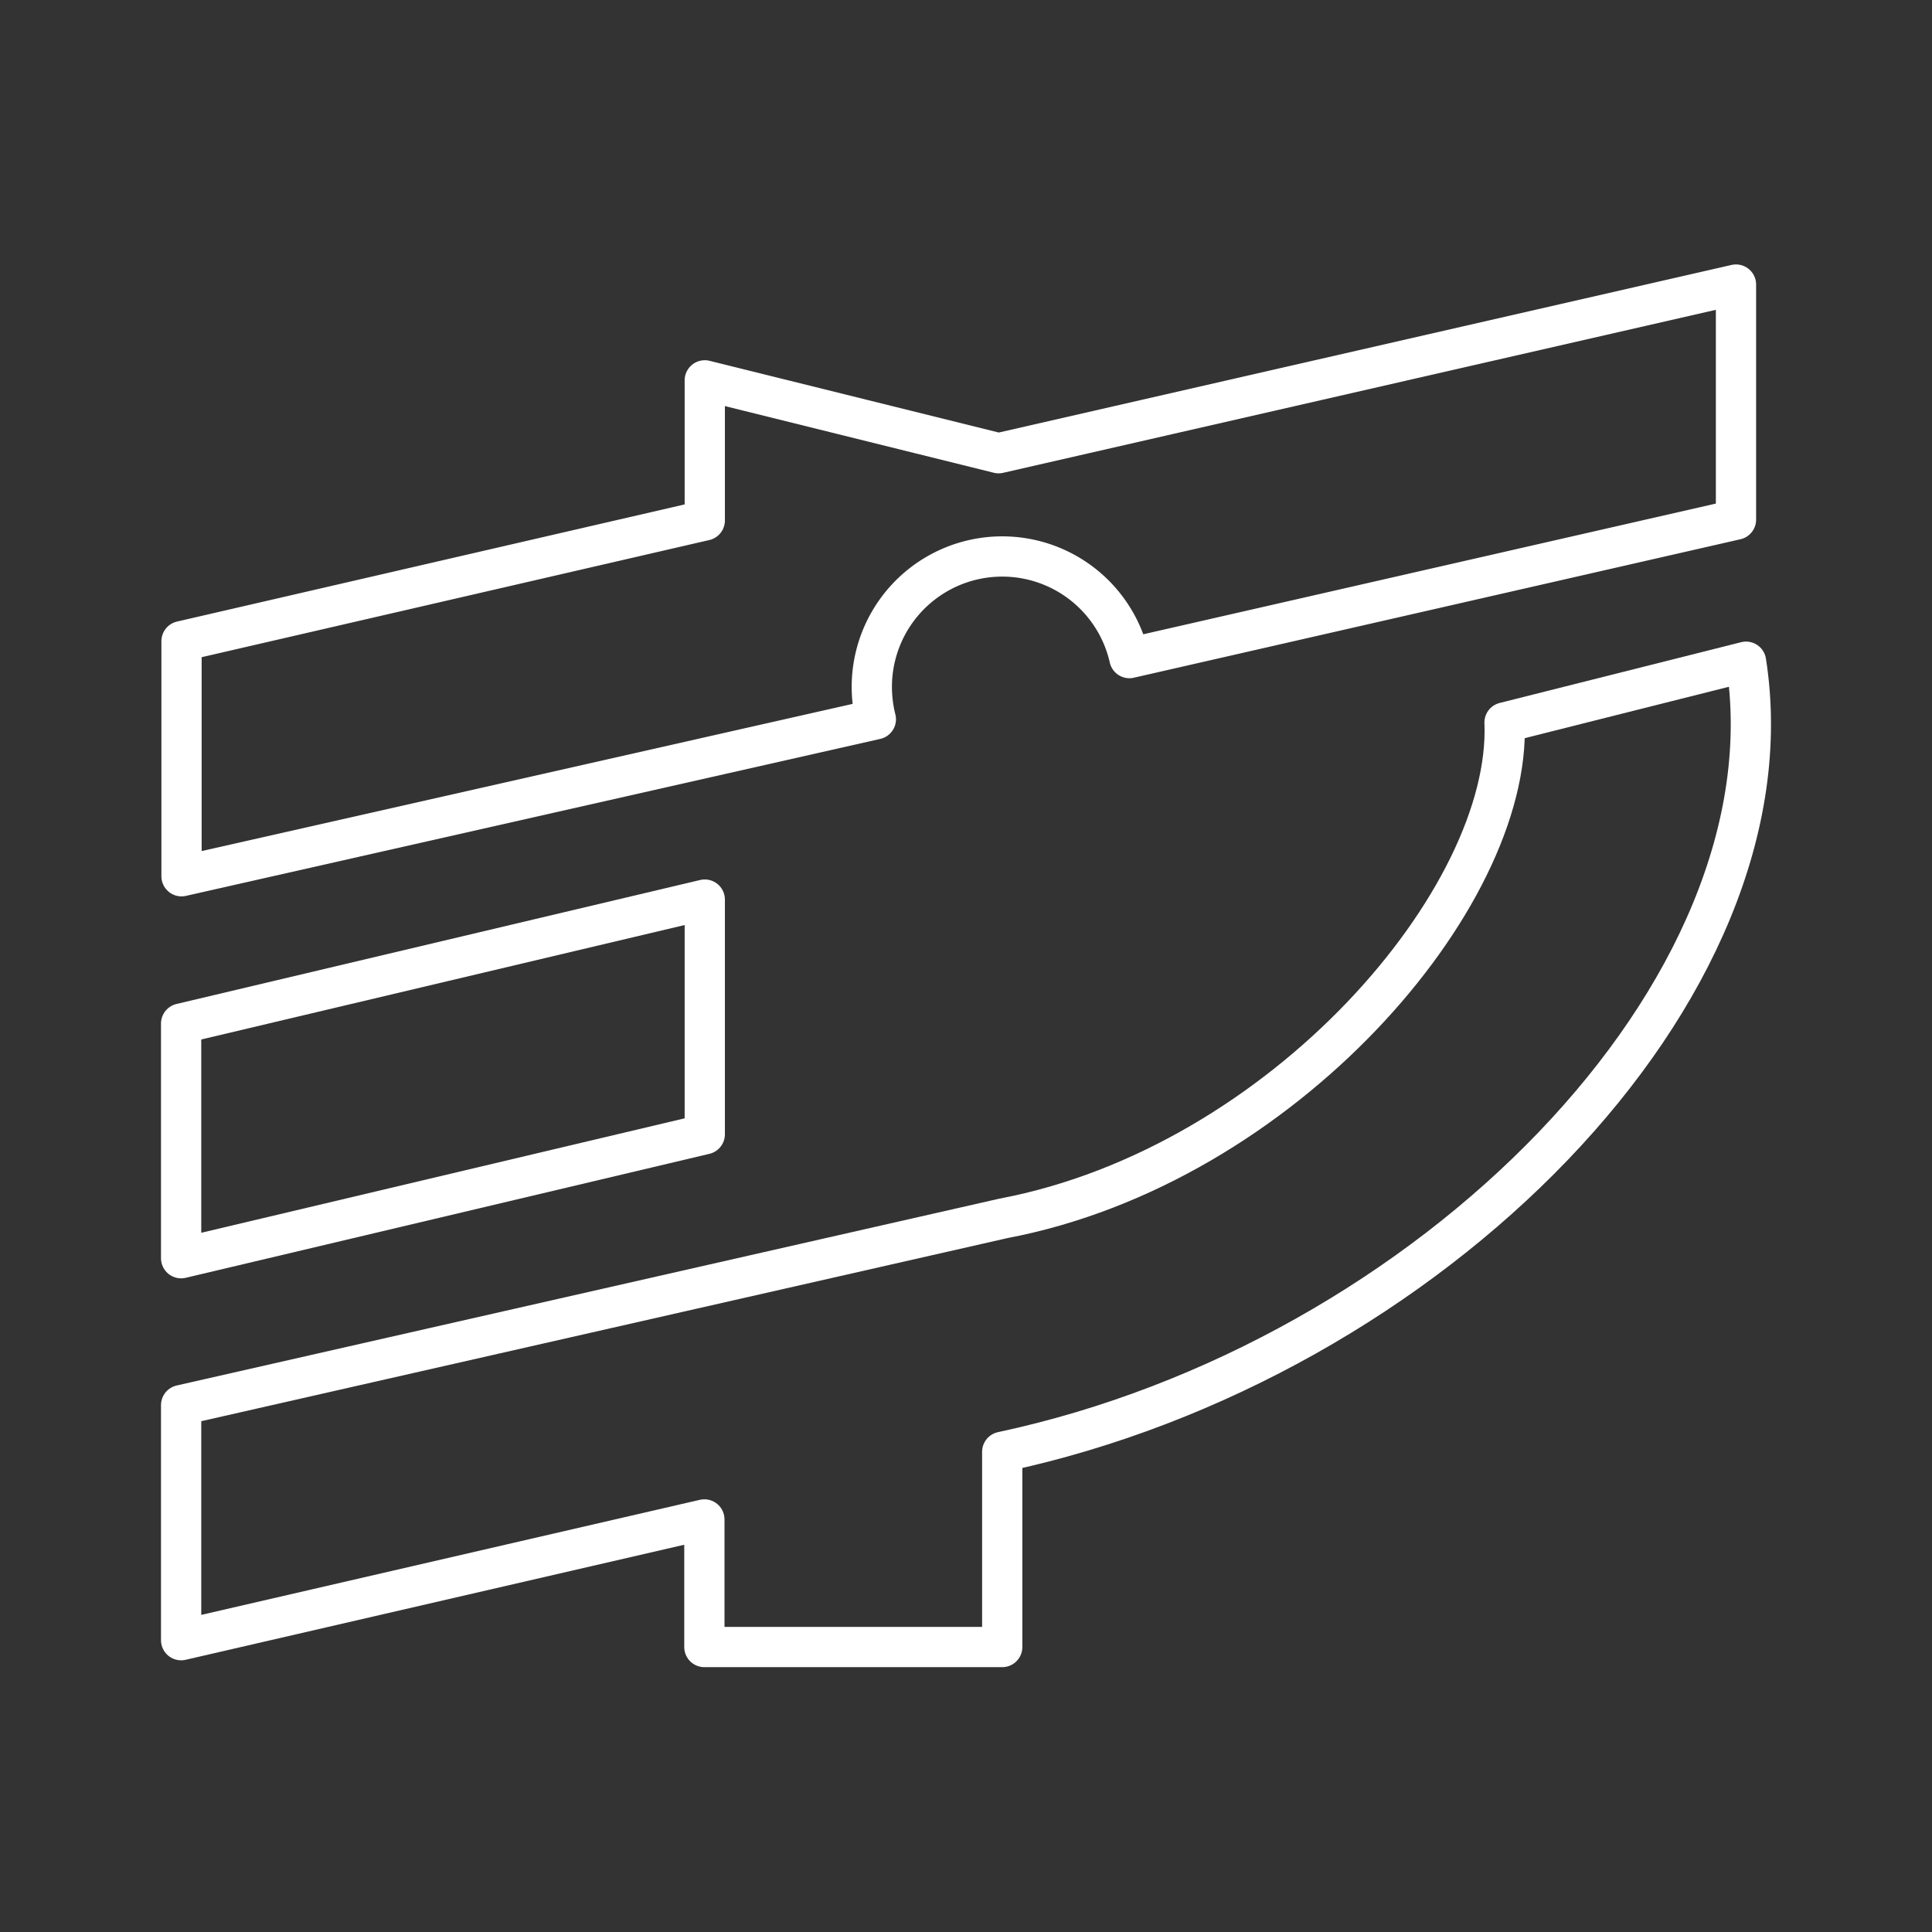 <svg id="Layer_2" data-name="Layer 2" xmlns="http://www.w3.org/2000/svg" viewBox="0 0 48 48"><rect x="0" y="0" width="48" height="48" fill="#333333" stroke="none"/><defs><style>.cls-1{fill:none;stroke:#fff;stroke-linecap:round;stroke-linejoin:round;}</style></defs><polygon class="cls-1" points="17.51 22.35 4.5 25.43 4.5 31.26 17.51 28.18 17.51 22.35"/><path class="cls-1" d="M21.66,17.07a3.24,3.24,0,0,1,6.4-.72l15.07-3.44V7.07L24.81,11.26l-7.3-1.81v3.48l-13,3v5.84l17.25-3.9A3.31,3.31,0,0,1,21.66,17.07Z"/><path class="cls-1" d="M43.38,16.44l-6,1.51c.18,4.35-5.5,11-12.45,12.32L4.5,34.91v5.84l13-3v3.17H24.9V36.07C35.5,33.81,44.66,24.6,43.38,16.44Z"/></svg>
